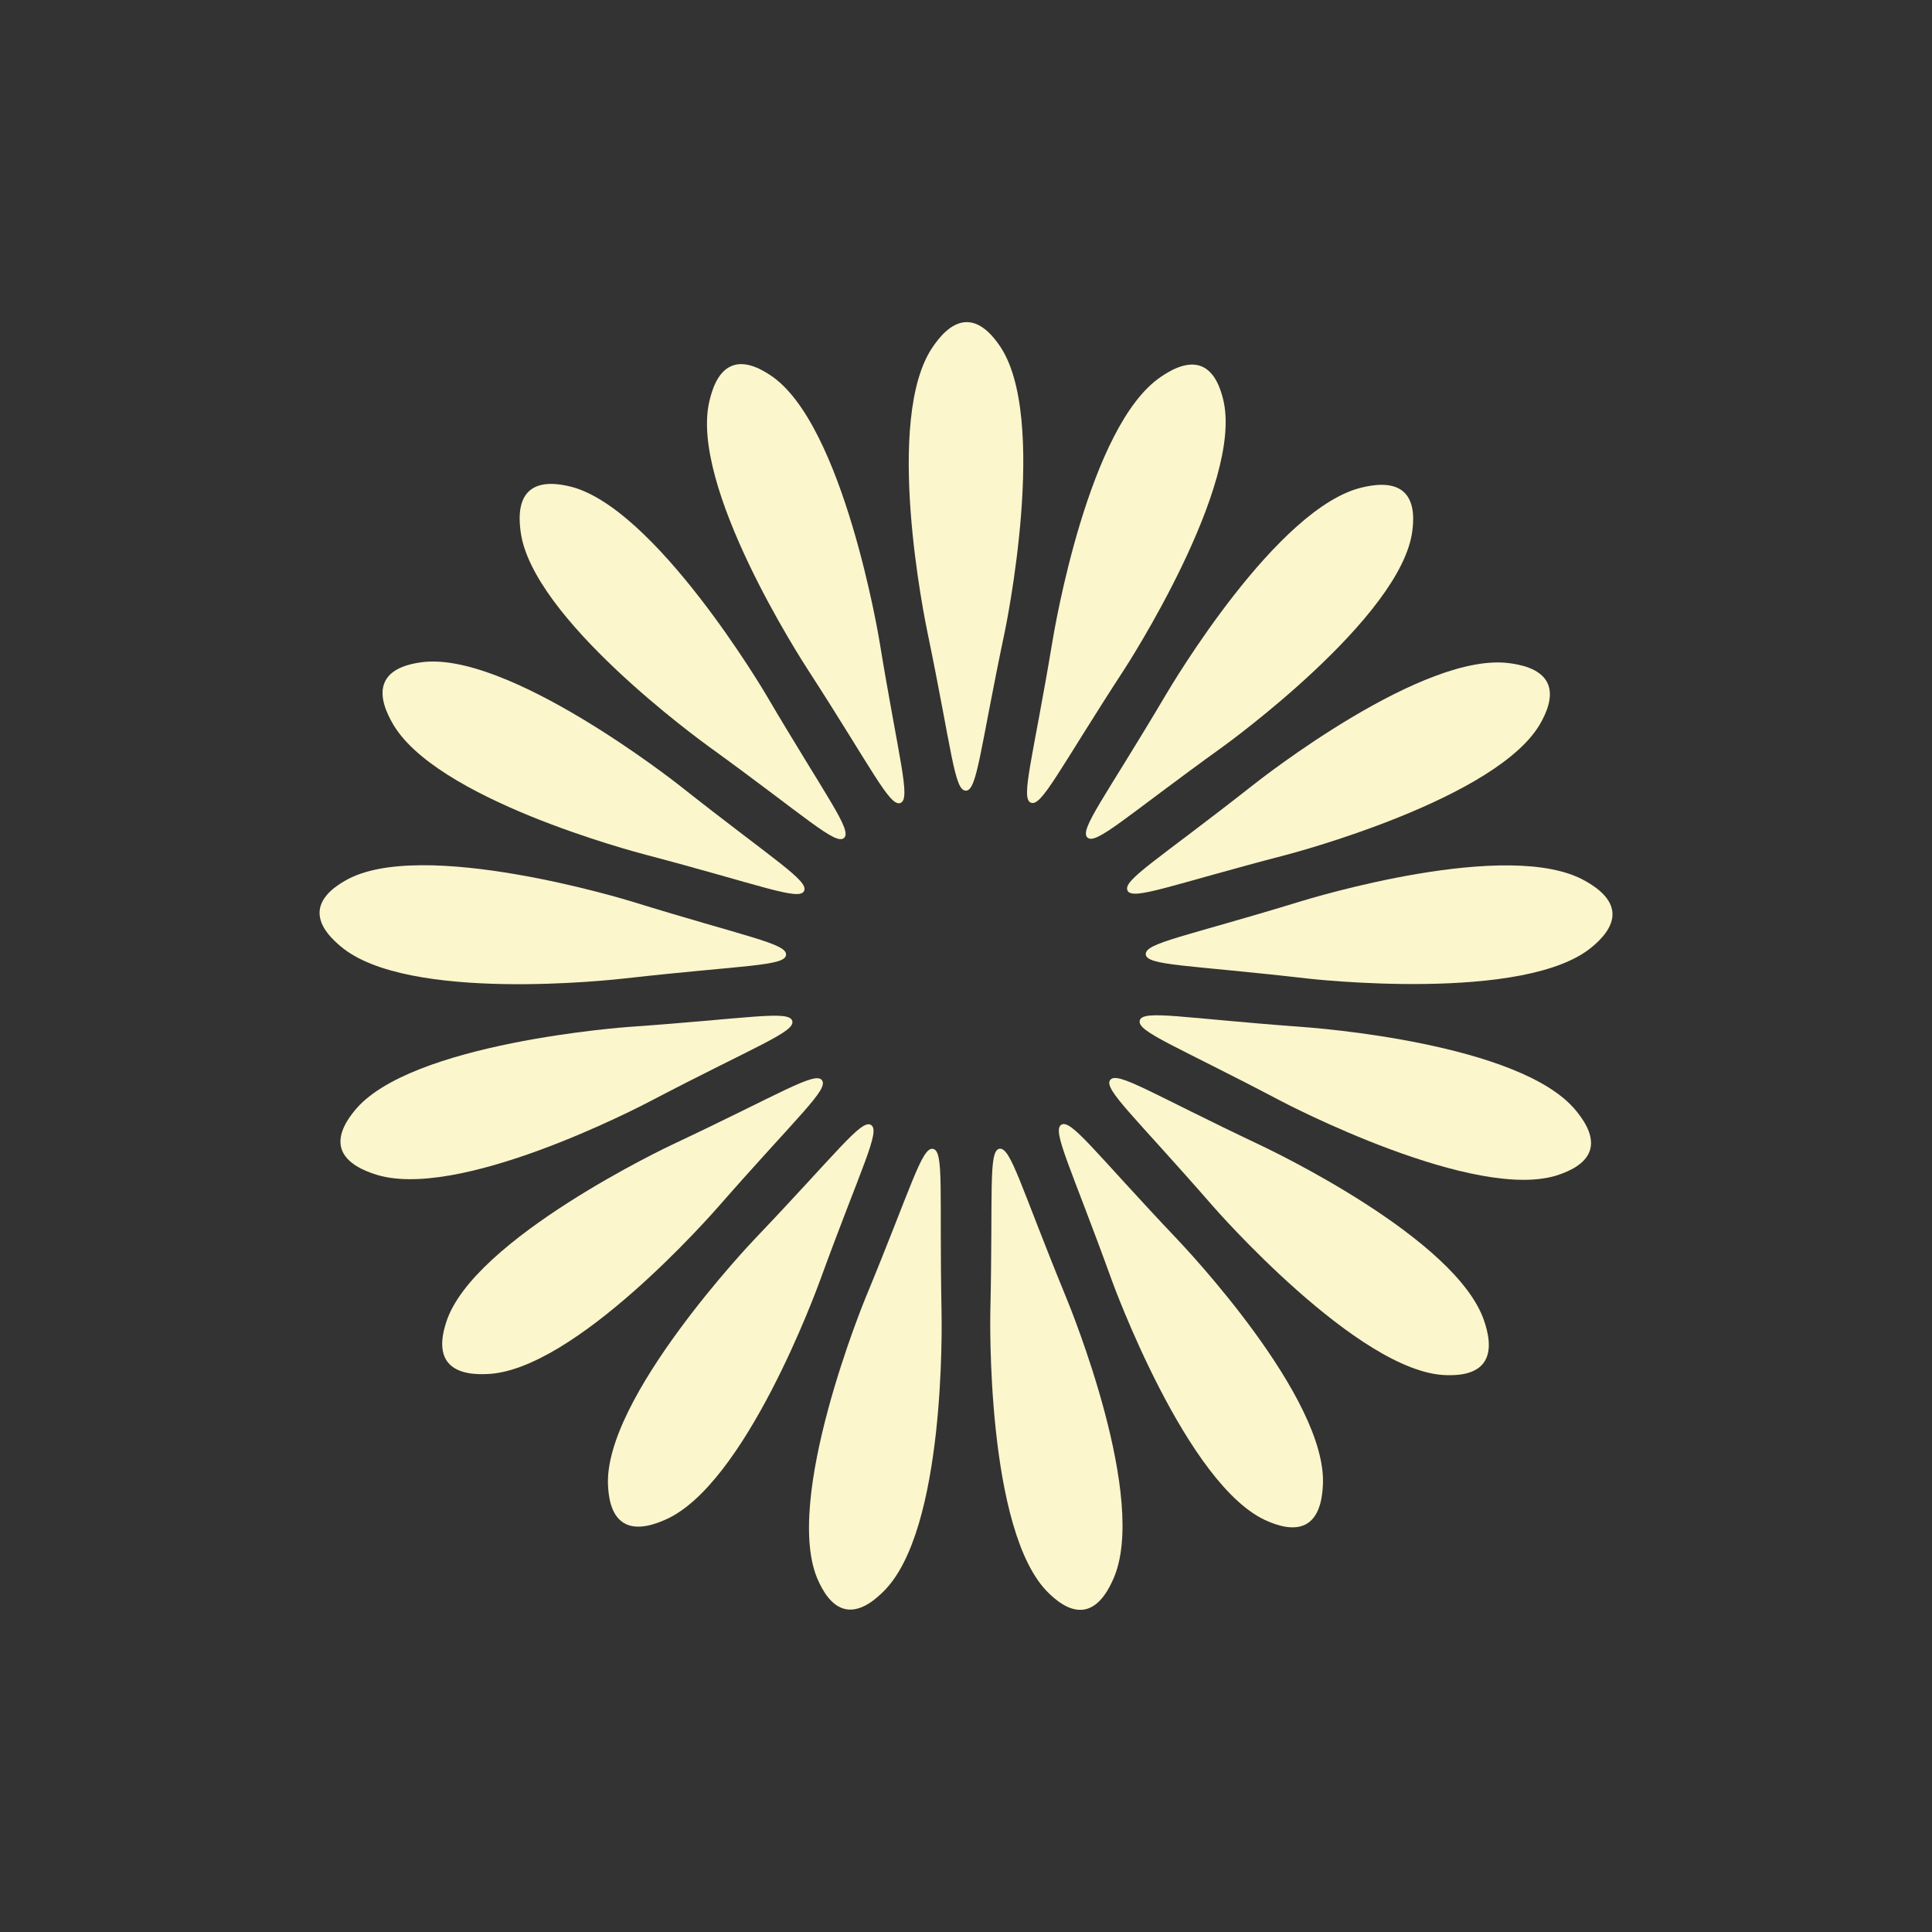 <?xml version="1.0" encoding="UTF-8"?>
<svg id="a" data-name="图层 1" xmlns="http://www.w3.org/2000/svg" width="100mm" height="100mm" viewBox="0 0 283.46 283.46">
  <rect x="0" y="0" width="283.46" height="283.46" fill="#333333" stroke="none"/>
  <g id="b" data-name="&amp;lt;径向重复&amp;gt;">
    <path d="M141.69,116c-1.68,0-2.04-5.97-5.61-23.2-.32-1.56-6.54-31.51,.85-42.01,.66-.94,2.49-3.54,4.92-3.53,2.33,0,4.07,2.41,4.69,3.28,7.54,10.46,.88,42.14,.88,42.14-3.65,17.35-4.04,23.33-5.72,23.33Z" fill="#fbf6cb"/>
  </g>
  <g id="c" data-name="&amp;lt;径向重复&amp;gt;">
    <path d="M151.26,117.78c-1.57-.61,.26-6.3,3.15-23.66,.26-1.57,5.28-31.75,15.97-38.87,.96-.64,3.6-2.4,5.86-1.52,2.17,.85,2.92,3.71,3.19,4.75,3.25,12.48-14.4,39.61-14.4,39.61-9.67,14.86-12.2,20.29-13.76,19.68Z" fill="#fbf6cb"/>
  </g>
  <g id="d" data-name="&amp;lt;径向重复&amp;gt;">
    <path d="M159.55,122.89c-1.24-1.13,2.52-5.79,11.48-20.92,.81-1.37,16.39-27.7,28.93-30.48,1.12-.25,4.22-.94,6.01,.7,1.72,1.58,1.38,4.52,1.26,5.58-1.47,12.81-27.74,31.73-27.74,31.73-14.39,10.37-18.7,14.52-19.95,13.38Z" fill="#fbf6cb"/>
  </g>
  <g id="e" data-name="&amp;lt;径向重复&amp;gt;">
    <path d="M165.43,130.66c-.75-1.51,4.44-4.49,18.26-15.36,1.25-.99,25.29-19.9,37.98-17.97,1.14,.17,4.27,.65,5.35,2.83,1.04,2.09-.34,4.71-.84,5.66-6,11.42-37.33,19.57-37.33,19.57-17.16,4.47-22.68,6.78-23.43,5.27Z" fill="#fbf6cb"/>
  </g>
  <g id="f" data-name="&amp;lt;径向重复&amp;gt;">
    <path d="M168.11,140.02c-.15-1.67,5.76-2.58,22.58-7.73,1.53-.47,30.77-9.42,41.91-3.03,1,.57,3.75,2.15,3.97,4.57,.21,2.32-2.02,4.27-2.83,4.97-9.72,8.48-41.88,4.77-41.88,4.77-17.62-2.03-23.6-1.87-23.76-3.55Z" fill="#fbf6cb"/>
  </g>
  <g id="g" data-name="&amp;lt;径向重复&amp;gt;">
    <path d="M167.22,149.72c.46-1.62,6.3-.33,23.85,.95,1.59,.12,32.1,2.33,40.18,12.31,.72,.9,2.72,3.36,2.05,5.7-.64,2.24-3.43,3.25-4.43,3.62-12.13,4.39-40.77-10.68-40.77-10.68-15.69-8.26-21.33-10.27-20.87-11.89Z" fill="#fbf6cb"/>
  </g>
  <g id="h" data-name="&amp;lt;径向重复&amp;gt;">
    <path d="M162.89,158.45c1.01-1.34,5.99,1.97,21.89,9.5,1.44,.68,29.09,13.77,33.02,25.99,.35,1.1,1.32,4.12-.15,6.05-1.41,1.86-4.37,1.79-5.44,1.77-12.89-.29-34.16-24.69-34.16-24.69-11.65-13.37-16.18-17.28-15.16-18.63Z" fill="#fbf6cb"/>
  </g>
  <g id="i" data-name="&amp;lt;径向重复&amp;gt;">
    <path d="M155.71,165.02c1.43-.88,4.88,4,16.98,16.77,1.1,1.16,22.15,23.35,21.4,36.16-.07,1.15-.25,4.32-2.32,5.59-1.99,1.22-4.72,.09-5.71-.32-11.92-4.92-22.93-35.36-22.93-35.36-6.03-16.68-8.84-21.96-7.41-22.85Z" fill="#fbf6cb"/>
  </g>
  <g id="j" data-name="&amp;lt;径向重复&amp;gt;">
    <path d="M146.63,168.55c1.65-.31,3.1,5.49,9.78,21.77,.61,1.48,12.22,29.77,6.89,41.45-.48,1.05-1.8,3.93-4.18,4.37-2.29,.42-4.44-1.62-5.21-2.36-9.34-8.9-8.61-41.26-8.61-41.26,.4-17.73-.31-23.67,1.34-23.98Z" fill="#fbf6cb"/>
  </g>
  <g id="k" data-name="&amp;lt;径向重复&amp;gt;">
    <path d="M136.89,168.56c1.65,.31,.91,6.24,1.25,23.83,.03,1.6,.64,32.18-8.55,41.14-.82,.8-3.1,3.02-5.48,2.57-2.29-.43-3.55-3.11-4.01-4.08-5.49-11.67,6.88-41.58,6.88-41.58,6.78-16.39,8.26-22.19,9.91-21.88Z" fill="#fbf6cb"/>
  </g>
  <g id="l" data-name="&amp;lt;径向重复&amp;gt;">
    <path d="M127.8,165.06c1.43,.89-1.41,6.15-7.44,22.68-.55,1.5-11.03,30.24-22.84,35.27-1.06,.45-3.98,1.7-6.04,.41-1.98-1.23-2.19-4.19-2.26-5.26-.91-12.87,21.43-36.29,21.43-36.29,12.24-12.83,15.72-17.71,17.15-16.82Z" fill="#fbf6cb"/>
  </g>
  <g id="m" data-name="&amp;lt;径向重复&amp;gt;">
    <path d="M120.6,158.5c1.01,1.34-3.54,5.23-15.13,18.46-1.05,1.2-21.2,24.21-34.04,24.64-1.15,.04-4.32,.15-5.78-1.8-1.4-1.87-.53-4.69-.21-5.72,3.8-12.32,33.1-26.1,33.1-26.1,16.05-7.55,21.05-10.83,22.06-9.49Z" fill="#fbf6cb"/>
  </g>
  <g id="n" data-name="&amp;lt;径向重复&amp;gt;">
    <path d="M116.24,149.79c.46,1.62-5.19,3.59-20.78,11.75-1.41,.74-28.52,14.92-40.64,10.68-1.09-.38-4.08-1.43-4.74-3.76-.63-2.25,1.2-4.57,1.87-5.41,8-10.12,40.29-12.38,40.29-12.38,17.69-1.24,23.54-2.5,24-.88Z" fill="#fbf6cb"/>
  </g>
  <g id="o" data-name="&amp;lt;径向重复&amp;gt;">
    <path d="M115.33,140.1c-.16,1.67-6.13,1.48-23.62,3.45-1.59,.18-31.98,3.61-41.75-4.72-.88-.75-3.29-2.8-3.06-5.22,.22-2.32,2.77-3.83,3.69-4.37,11.11-6.55,42.04,3.01,42.04,3.01,16.94,5.24,22.86,6.18,22.7,7.85Z" fill="#fbf6cb"/>
  </g>
  <g id="p" data-name="&amp;lt;径向重复&amp;gt;">
    <path d="M117.98,130.72c-.75,1.5-6.25-.84-23.27-5.32-1.54-.41-31.12-8.19-37.23-19.48-.55-1.01-2.06-3.8-.97-5.97,1.04-2.09,3.97-2.57,5.02-2.74,12.73-2.09,38.11,17.99,38.11,17.99,13.91,11,19.08,14.02,18.33,15.52Z" fill="#fbf6cb"/>
  </g>
  <g id="q" data-name="&amp;lt;径向重复&amp;gt;">
    <path d="M123.84,122.94c-1.24,1.13-5.53-3.04-19.78-13.36-1.29-.94-26.06-18.88-27.68-31.62-.14-1.14-.54-4.29,1.26-5.92,1.73-1.57,4.63-.96,5.67-.74,12.62,2.65,29.04,30.55,29.04,30.55,8.99,15.28,12.73,19.96,11.48,21.1Z" fill="#fbf6cb"/>
  </g>
  <g id="r" data-name="&amp;lt;径向重复&amp;gt;">
    <path d="M132.11,117.81c-1.57,.61-4.06-4.83-13.61-19.6-.87-1.34-17.48-27.02-14.39-39.48,.28-1.12,1.04-4.2,3.31-5.07,2.18-.84,4.66,.78,5.56,1.36,10.81,7.03,16.04,38.97,16.04,38.97,2.87,17.5,4.66,23.21,3.09,23.82Z" fill="#fbf6cb"/>
  </g>
</svg>